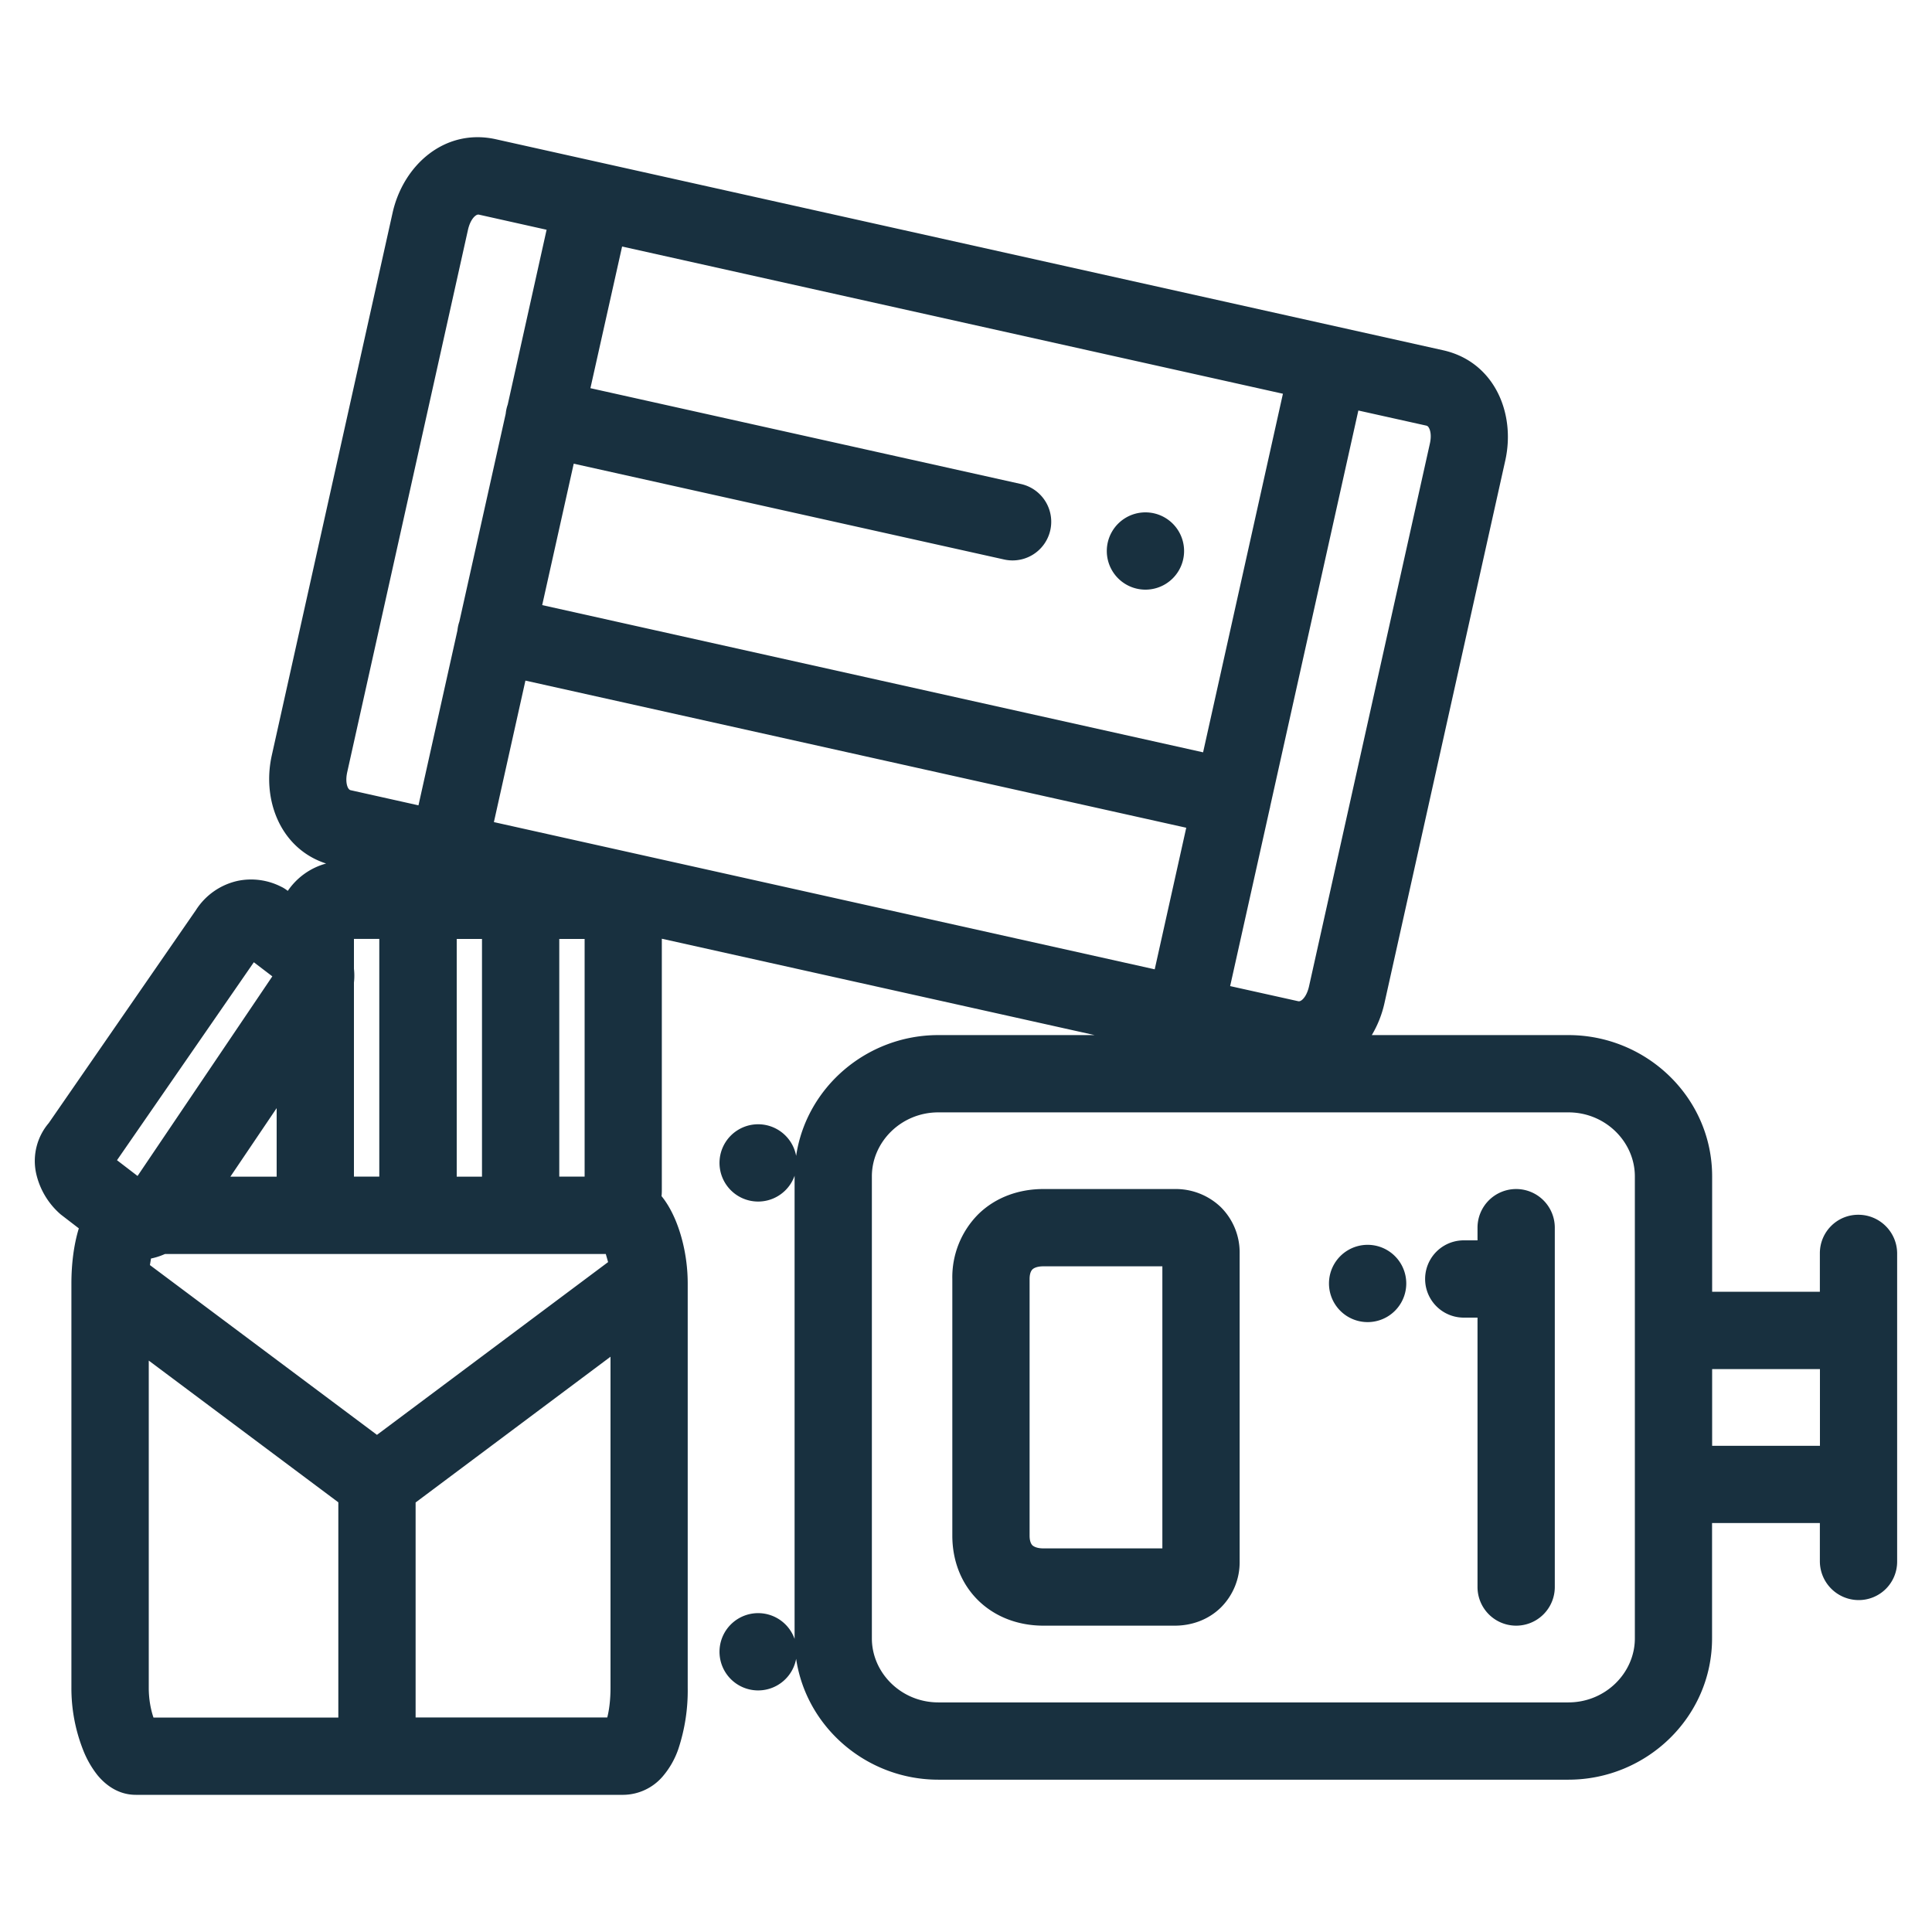 <svg fill="none" height="25" viewBox="0 0 25 25" width="25"><path clip-rule="evenodd" d="m4.22 11.174c-.587-.19-.833-.816-.703-1.4l1.563-7.02c.138-.618.676-1.099 1.337-.952l12.255 2.73c.66.146.944.81.806 1.428l-1.563 7.02a1.399 1.399 0 0 1 -.164.414h2.544c1.013 0 1.86.81 1.86 1.828v1.493h1.394v-.498c0-.277.224-.5.5-.498.276.001.5.226.5.502v3.986a.497.497 0 0 1 -.5.498.503.503 0 0 1 -.5-.503v-.494h-1.395v1.493c0 1.017-.846 1.828-1.859 1.828h-8.153c-.923 0-1.708-.674-1.84-1.564a.5.5 0 1 1 -.02-.257v-5.994a.5.5 0 1 1 .02-.257c.132-.89.917-1.563 1.84-1.563h2.022l-5.6-1.247v3.239c0 .03 0 .062-.004.093l.002.001c.078.096.138.21.183.319.091.222.154.507.154.81v5.232a2.4 2.4 0 0 1 -.121.79 1.088 1.088 0 0 1 -.201.354.68.68 0 0 1 -.51.24h-6.31c-.274 0-.44-.188-.496-.255a1.269 1.269 0 0 1 -.183-.319 2.176 2.176 0 0 1 -.154-.81v-5.233c0-.247.03-.498.096-.713l-.234-.18a.985.985 0 0 1 -.32-.539.757.757 0 0 1 .165-.644l1.904-2.755a.861.861 0 0 1 .547-.38.858.858 0 0 1 .56.079c.028.013.053.03.077.048l.005.004a.878.878 0 0 1 .496-.354zm1.932-8.382c-.024.018-.07.068-.096.18l-1.563 7.02c-.024.11-.004.175.01.202.013.023.025.03.038.032l.874.195.504-2.262a.503.503 0 0 1 .025-.115l.6-2.691a.503.503 0 0 1 .026-.118l.503-2.262-.873-.195c-.014-.003-.027-.002-.048.014zm.239 7.846.408-1.831 8.551 1.904-.408 1.832zm10.045-.198a.433.433 0 0 1 -.006.024l-.512 2.296.878.195c.013.003.026.003.048-.013.024-.018.07-.069.095-.18l1.563-7.02c.025-.11.004-.176-.01-.202-.012-.024-.024-.03-.038-.033l-.877-.195-1.137 5.105a.484.484 0 0 1 -.005.023zm-9.42-2.61 8.552 1.905 1.033-4.64-8.551-1.905-.41 1.833 5.571 1.24a.5.5 0 1 1 -.217.977l-5.57-1.24zm-1.106 4.32h.327v3.076h-.327zm-3.985 5.458v4.234c0 .148.027.284.061.383h2.392v-2.785l-2.453-1.834zm5.943-1.276-2.99 2.235-2.938-2.197.014-.085h.001a.864.864 0 0 0 .179-.058h5.705l.03.105zm-2.49 3.11 2.522-1.886v4.285c0 .157-.018.29-.042.383h-2.48v-2.783zm16.777-1.726h1.395v.993h-1.395zm-18.575-3.377-.599.887h.599zm1 .886v-2.511a.797.797 0 0 0 0-.178v-.387h.328v3.076zm2.985 0h-.328v-3.075h.328v3.076zm-4.28-2.774-1.771 2.562.266.204 1.744-2.583-.24-.183zm17.01 1.943c.482 0 .86.384.86.828v5.979c0 .444-.378.828-.86.828h-8.153c-.482 0-.86-.384-.86-.828v-5.979c0-.444.378-.828.86-.828zm-5.473-6.764a.5.5 0 1 0 0-1 .5.5 0 0 0 0 1zm4.797 7.756a.5.5 0 0 1 .5.5v4.65a.5.5 0 0 1 -1 0v-3.486h-.178a.5.5 0 0 1 0-1h.178v-.164a.5.5 0 0 1 .5-.5zm-3.578.832a.827.827 0 0 0 -.244-.598.843.843 0 0 0 -.596-.234h-1.699c-.314 0-.616.104-.842.325a1.155 1.155 0 0 0 -.337.84v3.32c0 .317.11.618.337.84.226.22.528.325.842.325h1.7c.211 0 .428-.071.595-.234a.827.827 0 0 0 .244-.598zm-2.539.168h1.539v3.65h-1.539c-.093 0-.13-.029-.143-.04-.01-.011-.036-.042-.036-.125v-3.32c0-.083.026-.114.037-.125s.049-.04.143-.04zm4.695.222a.5.5 0 1 1 -1 0 .5.5 0 0 1 1 0z" fill="#18303f" fill-rule="evenodd"/></svg>